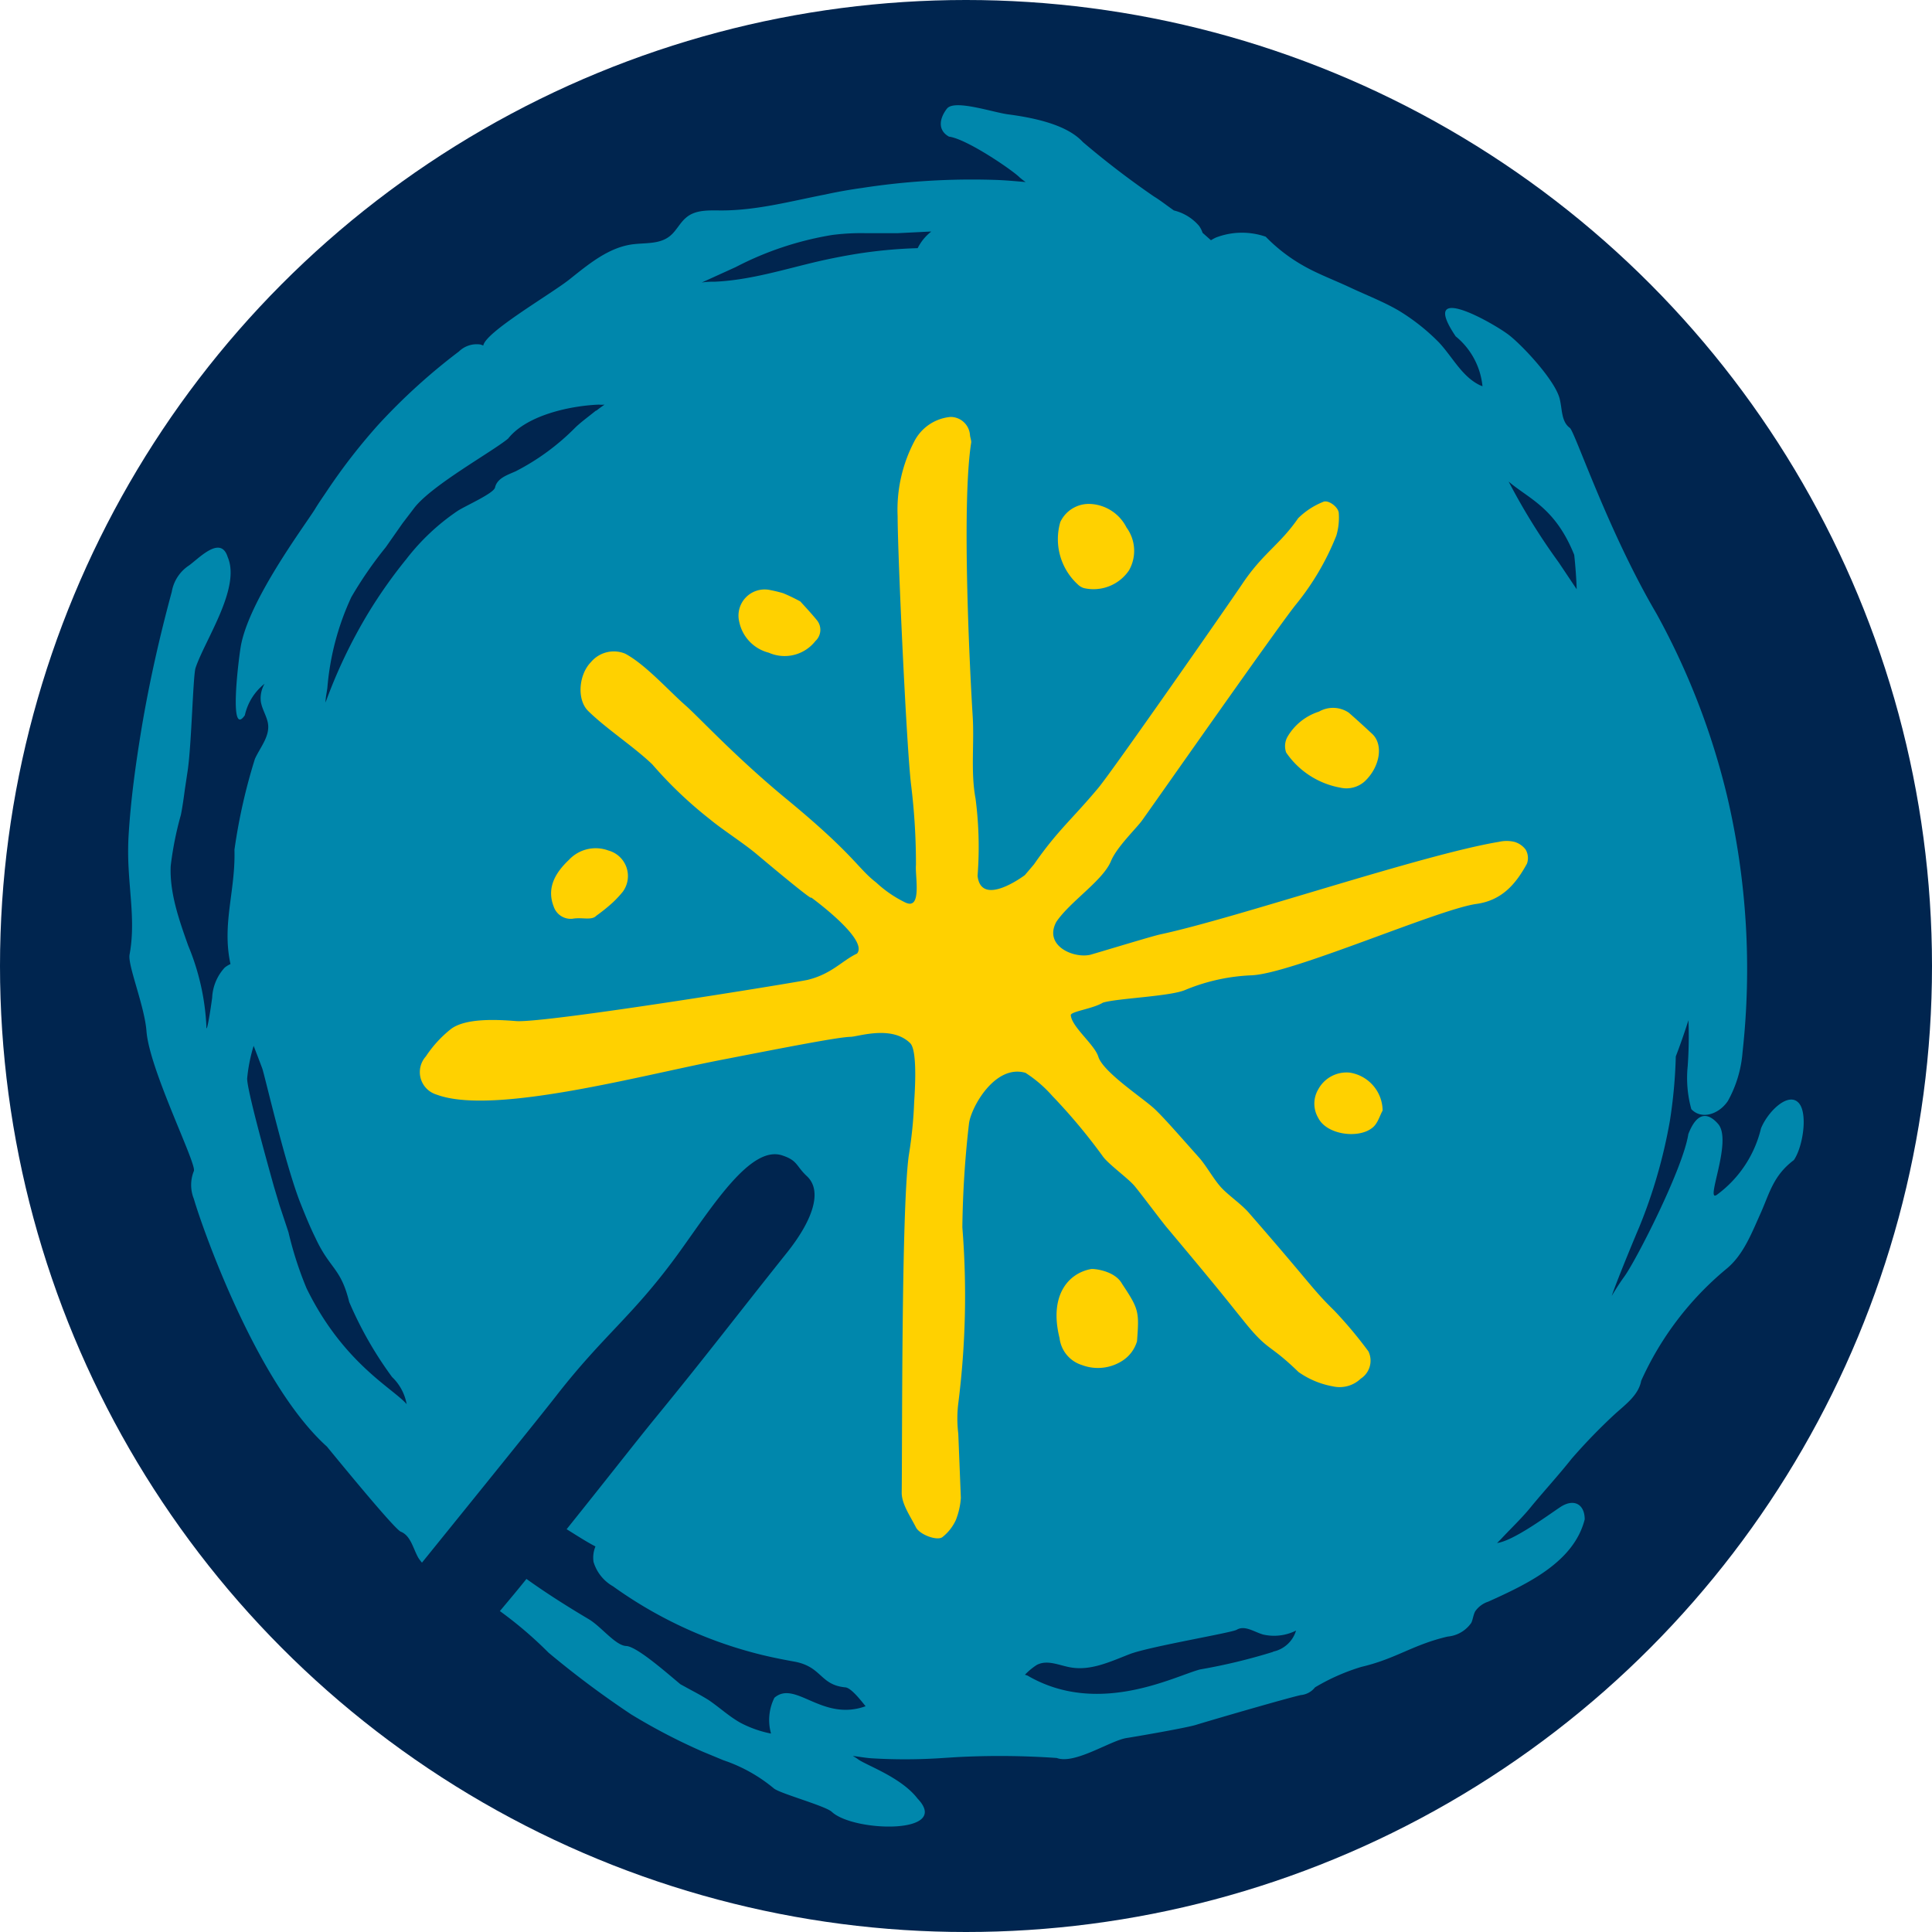 <svg xmlns="http://www.w3.org/2000/svg" id="Layer_1" data-name="Layer 1" viewBox="0 0 180.3 180.3"><defs><style>.cls-1{fill:#00254f}.cls-2{fill:#0087ac}.cls-3{fill:#ffd100}</style></defs><circle cx="90.15" cy="90.15" r="90.15" class="cls-1"/><path d="M383.74,342.61c-1-.87-2.82.95-3.43,2.47a10.8,10.8,0,0,1-4.1,6.18c-1.2.88,1.49-5,.1-6.6-.87-1-1.93-1.26-2.78.95-.5,3.25-4.95,11.93-6,13.33-.42.58-.79,1.17-1.15,1.77.58-1.69,2.36-5.94,2.58-6.45a48.1,48.1,0,0,0,2.85-9.9,46.15,46.15,0,0,0,.55-6c.41-1.07.81-2.21,1.18-3.38a38.13,38.13,0,0,1-.07,4.3,10.88,10.88,0,0,0,.34,4c.94,1,2.56.5,3.41-.76a11.15,11.15,0,0,0,1.37-4.56,70.62,70.62,0,0,0-1.43-23.85,68,68,0,0,0-6.6-17.07c-4.56-7.76-7.62-17-8.09-17.34-.81-.59-.7-1.76-.95-2.73-.43-1.69-3.37-4.86-4.7-5.91s-8.59-5.22-5,.1a6.87,6.87,0,0,1,2.5,4.66c-.1-.05-.21-.08-.32-.14-1.62-.82-2.49-2.61-3.74-3.95a19.25,19.25,0,0,0-3.8-3c-1.42-.82-3-1.43-4.47-2.12s-3-1.26-4.31-2a15.63,15.63,0,0,1-3.59-2.75,6.77,6.77,0,0,0-4.65.08,4,4,0,0,0-.46.25l-.78-.69a2.49,2.49,0,0,0-.33-.65,4.48,4.48,0,0,0-2.35-1.44l-.11-.08c-.59-.41-1.15-.86-1.76-1.23a81.22,81.22,0,0,1-6.62-5.07c-1-1.08-2.92-2.06-7-2.59-1.42-.19-5-1.42-5.69-.53s-.9,2,.19,2.61c1.68.22,5.92,3.13,6.59,3.8a5.79,5.79,0,0,0,.57.44c-.94-.08-1.87-.17-2.82-.2a67.24,67.24,0,0,0-12.45.75c-1.15.16-2.29.36-3.43.61-3.2.62-6.34,1.48-9.65,1.49-1.16,0-2.45-.1-3.34.67-.58.48-.92,1.24-1.49,1.7-1,.83-2.38.62-3.64.81-2.19.34-4,1.86-5.75,3.25s-7.83,4.9-8.05,6.18a1.81,1.81,0,0,0-.27-.1,2.38,2.38,0,0,0-2,.65,56.62,56.62,0,0,0-7.52,6.83,55,55,0,0,0-4.76,6.13c-.4.6-.82,1.19-1.19,1.81-1.09,1.71-6.19,8.55-6.9,12.81-.23,1.41-1.09,8.51.39,6.37a5.17,5.17,0,0,1,1.84-2.94,2.71,2.71,0,0,0-.35,1.66c.11.71.56,1.37.67,2.06.18,1.19-.72,2.2-1.22,3.29a53.15,53.15,0,0,0-1.91,8.48c.11,3.85-1.19,6.92-.37,10.67a2.44,2.44,0,0,0-.54.33,4.44,4.44,0,0,0-1.17,2.81c-.24,1.78-.55,3.46-.54,2.64a22.25,22.25,0,0,0-1.7-7.51c-.86-2.42-1.74-4.93-1.63-7.42a30.94,30.94,0,0,1,.95-4.77c.16-.8.27-1.62.38-2.44l.25-1.66c.37-2.47.5-8.89.74-9.62.89-2.64,4.24-7.46,3-10.34-.67-2.16-2.82.27-3.7.84A3.68,3.68,0,0,0,232,295c-1.15,4.24-2.1,8.46-2.82,12.75-.54,3.29-1,6.56-1.21,10a26.94,26.94,0,0,0,0,3c.14,2.77.6,5.4.09,8.11-.18,1,1.4,4.79,1.58,7.14.27,3.6,4.73,12.44,4.42,13.06a3.46,3.46,0,0,0,0,2.59c.75,2.6,5.85,17.21,12.42,23.12,1.36,1.66,6.33,7.72,6.89,7.94.94.38,1.14,1.56,1.64,2.44a3.79,3.79,0,0,0,.34.45c5.66-7,11.14-13.78,12.49-15.52,4.55-5.85,7.23-7.49,11.56-13.5,3.19-4.44,6.62-9.88,9.52-9,1.53.49,1.31,1,2.4,2,1.42,1.4.47,4.1-1.9,7.08-4.64,5.81-7.55,9.65-12.26,15.4-1.84,2.25-4.61,5.81-8.31,10.42.89.55,1.77,1.13,2.69,1.61a2.73,2.73,0,0,0-.18,1.44,3.91,3.91,0,0,0,1.82,2.28,40.12,40.12,0,0,0,13,6.17c1.32.36,2.66.63,4,.87,2.52.5,2.32,2.17,4.69,2.39.56.06,1.51,1.31,1.88,1.76-4.07,1.47-6.55-2.48-8.51-.79a4.64,4.64,0,0,0-.33,3.28l0,.06a10.48,10.48,0,0,1-2.83-1c-1.08-.6-2-1.47-3-2.14-.5-.31-1-.59-1.55-.88l-1.06-.58c-1.21-1-4.06-3.53-5.06-3.57s-2.32-1.8-3.49-2.5c-2.5-1.48-4.37-2.72-5.82-3.76-.8,1-1.64,2-2.48,3a37.33,37.33,0,0,1,4.54,3.88,87.86,87.86,0,0,0,7.71,5.76,55.75,55.75,0,0,0,6.68,3.48l1.93.8a14.65,14.65,0,0,1,4.71,2.63c.57.48,4.82,1.63,5.41,2.19,2.05,1.9,11.21,2.12,8-1.24-1.53-2-4.81-3.11-5.57-3.68-.15-.12-.32-.2-.47-.3.58.07,1.17.18,1.76.22a51.47,51.47,0,0,0,6.21,0l1.73-.11a76.34,76.34,0,0,1,9.33.08c1.66.63,5-1.62,6.5-1.86.47-.07,5.13-.86,6.39-1.2,2-.61,8.41-2.47,9.88-2.81a1.9,1.9,0,0,0,1.33-.72,19.4,19.4,0,0,1,4.32-1.91c3.25-.76,4.82-2.08,8.06-2.83a3,3,0,0,0,2.21-1.29c.16-.35.18-.75.37-1.08a2.38,2.38,0,0,1,1.21-.89c3.73-1.68,8-3.72,9-7.68,0-1.4-1-2-2.3-1.13s-4.36,3.13-5.88,3.34h0c.16-.16.33-.32.48-.49.94-1,1.93-1.93,2.78-3,1.22-1.47,2.52-2.89,3.71-4.39a53.49,53.49,0,0,1,4-4.13c1-.91,2.23-1.78,2.48-3.13a29,29,0,0,1,7.9-10.4c1.61-1.29,2.38-3.31,3.23-5.2s1.18-3.54,3.12-5C384.25,346.77,384.74,343.46,383.74,342.61ZM244.58,360a33.34,33.34,0,0,1-1.69-5.24l-.84-2.53-.52-1.74c-.72-2.58-2.58-9.28-2.49-10.12a15.32,15.32,0,0,1,.6-3c.27.7.54,1.4.8,2.1.17.38,2.14,9,3.59,12.64.43,1.07.86,2.14,1.37,3.17,1.36,2.94,2.37,2.78,3.16,6a35,35,0,0,0,4,7,4.61,4.61,0,0,1,1.36,2.53C252.67,369.35,248,367,244.58,360Zm27-81.91c-.63.52-1.31,1-1.9,1.56a21.76,21.76,0,0,1-5.58,4.1c-.78.35-1.73.64-1.93,1.51-.12.56-2.73,1.69-3.51,2.2a20.66,20.66,0,0,0-4.78,4.5,45.44,45.44,0,0,0-3.53,5,47.81,47.81,0,0,0-4,8.37c0-.45.11-.9.17-1.36a24.83,24.83,0,0,1,2.24-8.48,36.88,36.88,0,0,1,3.21-4.65l1.57-2.24,1.12-1.47c1.7-2.14,7.23-5.19,8.73-6.43,1.69-2.14,5.67-3.06,8.48-3.17v0a2.37,2.37,0,0,0,.52,0C272.19,277.67,271.9,277.87,271.63,278.09Zm30-15.16a44.52,44.52,0,0,0-5.78.55c-1.16.19-2.32.42-3.46.68-3.22.75-6.34,1.75-9.66,1.9-.4,0-.82,0-1.23.08l3.17-1.44a30,30,0,0,1,9-3,21,21,0,0,1,3.07-.17l3.06,0,3-.15h.13A4.49,4.49,0,0,0,301.61,262.93Zm33.19,131a54,54,0,0,1-6.82,1.64c-2.4.64-9.5,4.42-16.09.57l-.24-.08a6.18,6.18,0,0,1,1.1-.91c1-.53,2.1.05,3.18.23,1.89.32,3.66-.53,5.49-1.24s9.58-2,10-2.28c.76-.44,1.62.21,2.46.45a4.57,4.57,0,0,0,3.07-.37A2.83,2.83,0,0,1,334.8,393.9Zm26.66-101.68a59.82,59.82,0,0,1-4.67-7.54c1.87,1.61,4.35,2.42,6.12,6.84.1.87.21,2.33.23,3.21Z" class="cls-2" transform="translate(-215.97 -239.77)"/><path d="M341.07,313.28A7.79,7.79,0,0,1,336,310a1.77,1.77,0,0,1,.14-1.5,5.25,5.25,0,0,1,2.92-2.32,2.63,2.63,0,0,1,2.77.09c.76.66,1.5,1.34,2.21,2,1.05,1,.72,3.05-.69,4.4A2.55,2.55,0,0,1,341.07,313.28Z" class="cls-3" transform="translate(-215.97 -239.77)"/><path d="M320.69,359.59c1.57,2.36,1.6,2.58,1.39,5.35a3.25,3.25,0,0,1-1.32,1.79,4.21,4.21,0,0,1-3.82.43,3,3,0,0,1-2.09-2.52c-1-4,.84-6.06,2.95-6.44C318,358.16,320,358.32,320.69,359.59Z" class="cls-3" transform="translate(-215.97 -239.77)"/><path d="M321.1,289a3.68,3.68,0,0,1,.23,4,4,4,0,0,1-4.22,1.65,1.42,1.42,0,0,1-.58-.36,5.73,5.73,0,0,1-1.61-5.8,2.94,2.94,0,0,1,2.81-1.69A4,4,0,0,1,321.1,289Z" class="cls-3" transform="translate(-215.97 -239.77)"/><path d="M271.62,325.23c-.44.47-1.32.12-2.22.28a1.67,1.67,0,0,1-1.75-1.12c-.69-1.74.13-3.16,1.41-4.37a3.41,3.41,0,0,1,3.68-.88,2.47,2.47,0,0,1,1.35,3.85,10.05,10.05,0,0,1-.93,1A16.52,16.52,0,0,1,271.62,325.23Z" class="cls-3" transform="translate(-215.97 -239.77)"/><path d="M290.66,295.9c.37.41,1,1.08,1.58,1.79a1.42,1.42,0,0,1-.17,1.9,3.65,3.65,0,0,1-4.36,1.09,3.75,3.75,0,0,1-2.75-2.87,2.44,2.44,0,0,1,2.75-3,12.6,12.6,0,0,1,1.35.32A17.07,17.07,0,0,1,290.66,295.9Z" class="cls-3" transform="translate(-215.97 -239.77)"/><path d="M345,343.41c-.27.47-.46,1.26-1,1.64-1.29,1-4.21.62-5-.94a2.62,2.62,0,0,1,0-2.69,3,3,0,0,1,2.93-1.55A3.62,3.62,0,0,1,345,343.41Z" class="cls-3" transform="translate(-215.97 -239.77)"/><path d="M343.68,365.89a40.21,40.21,0,0,0-3.19-3.81c-2.05-2-2.1-2.4-8-9.16-.71-.81-1.92-1.62-2.6-2.38s-1.36-2-2-2.72c-2.12-2.38-3.32-3.76-4.18-4.57-1.07-1-4.79-3.42-5.24-4.86-.35-1.14-2.47-2.77-2.57-3.87-.06-.35,2.05-.6,3-1.18h0c1.39-.42,6.4-.58,7.74-1.21a18,18,0,0,1,6.1-1.34c3.72-.12,17.4-6.15,21-6.66,2.4-.33,3.69-1.86,4.73-3.76a1.56,1.56,0,0,0-.12-1.31,2,2,0,0,0-1.07-.73,3.19,3.19,0,0,0-1.41,0c-7.17,1.19-24.5,7.12-31.62,8.64-.81.18-4.7,1.37-6.52,1.9-1.58.37-4.38-.85-3.18-3.07,1.28-1.9,4.35-3.85,5.1-5.67.54-1.32,2.38-3.06,2.92-3.82,1.51-2.11,12.69-18.08,14.32-20.1a24.48,24.48,0,0,0,3.79-6.45,5.92,5.92,0,0,0,.23-2.08c0-.57-1-1.33-1.49-1.06a7,7,0,0,0-2.3,1.51c-1.75,2.53-3.29,3.24-5.25,6.18-1.15,1.72-12.05,17.37-13.41,19-2.46,2.94-3.79,3.95-6,7.13l-.85,1s-4.08,3.08-4.41.06h0a34.89,34.89,0,0,0-.19-7.21c-.47-2.51-.1-5.17-.27-7.75-.24-3.81-1.06-19.7-.13-25.5,0-.22-.11-.47-.12-.7a1.82,1.82,0,0,0-1.81-1.66,4.23,4.23,0,0,0-3.38,2.27,13.73,13.73,0,0,0-1.56,7c0,3.46.83,21.75,1.27,25.18a60.33,60.33,0,0,1,.44,7.36c-.1,1,.6,4.27-1,3.5a11.08,11.08,0,0,1-2.71-1.86c-1.75-1.35-2-2.53-8.27-7.71-4.87-4-8.33-7.78-9.54-8.83-1.61-1.42-3.74-3.82-5.62-4.82a2.78,2.78,0,0,0-3.19.79c-1.15,1.17-1.33,3.5-.27,4.55,1.68,1.66,4.3,3.36,6,5a38.58,38.58,0,0,0,5.4,5.14c1.09.91,3.11,2.21,4.27,3.18,5.88,4.94,5.12,4.07,5.12,4.07s5.44,3.94,4.31,5.26c-1.4.66-2.34,1.89-4.59,2.45-.81.2-24.55,4.07-27.23,3.85-1.84-.15-4.68-.28-6.05.72a11,11,0,0,0-2.37,2.58,2.19,2.19,0,0,0,.88,3.52l.35.12c5.41,1.79,18.93-1.89,26.4-3.33,5.67-1.1,10.79-2.11,12-2.14.68,0,3.83-1.12,5.57.59.76.74.38,5.23.37,5.56a39.8,39.8,0,0,1-.5,4.92c-.7,5.09-.6,27-.66,31.48,0,1.06.8,2.18,1.33,3.23.36.69,2,1.29,2.48.9a4.34,4.34,0,0,0,1.24-1.58,6.86,6.86,0,0,0,.47-2.07l-.24-6a11.57,11.57,0,0,1,0-2.82,80,80,0,0,0,.38-16.43,93.23,93.23,0,0,1,.62-9.69c.19-1.51,2.43-5.56,5.27-4.73l0,0a11.92,11.92,0,0,1,2.51,2.16,54,54,0,0,1,4.67,5.58c.49.74,2.39,2.09,3,2.82s2.48,3.24,3,3.86c5.27,6.28,5.61,6.79,7,8.5,2.54,3.21,2.42,2.2,5.3,5a8,8,0,0,0,3.21,1.34,2.85,2.85,0,0,0,2.6-.72A2,2,0,0,0,343.68,365.89Z" class="cls-3" transform="translate(-215.97 -239.77)"/></svg>